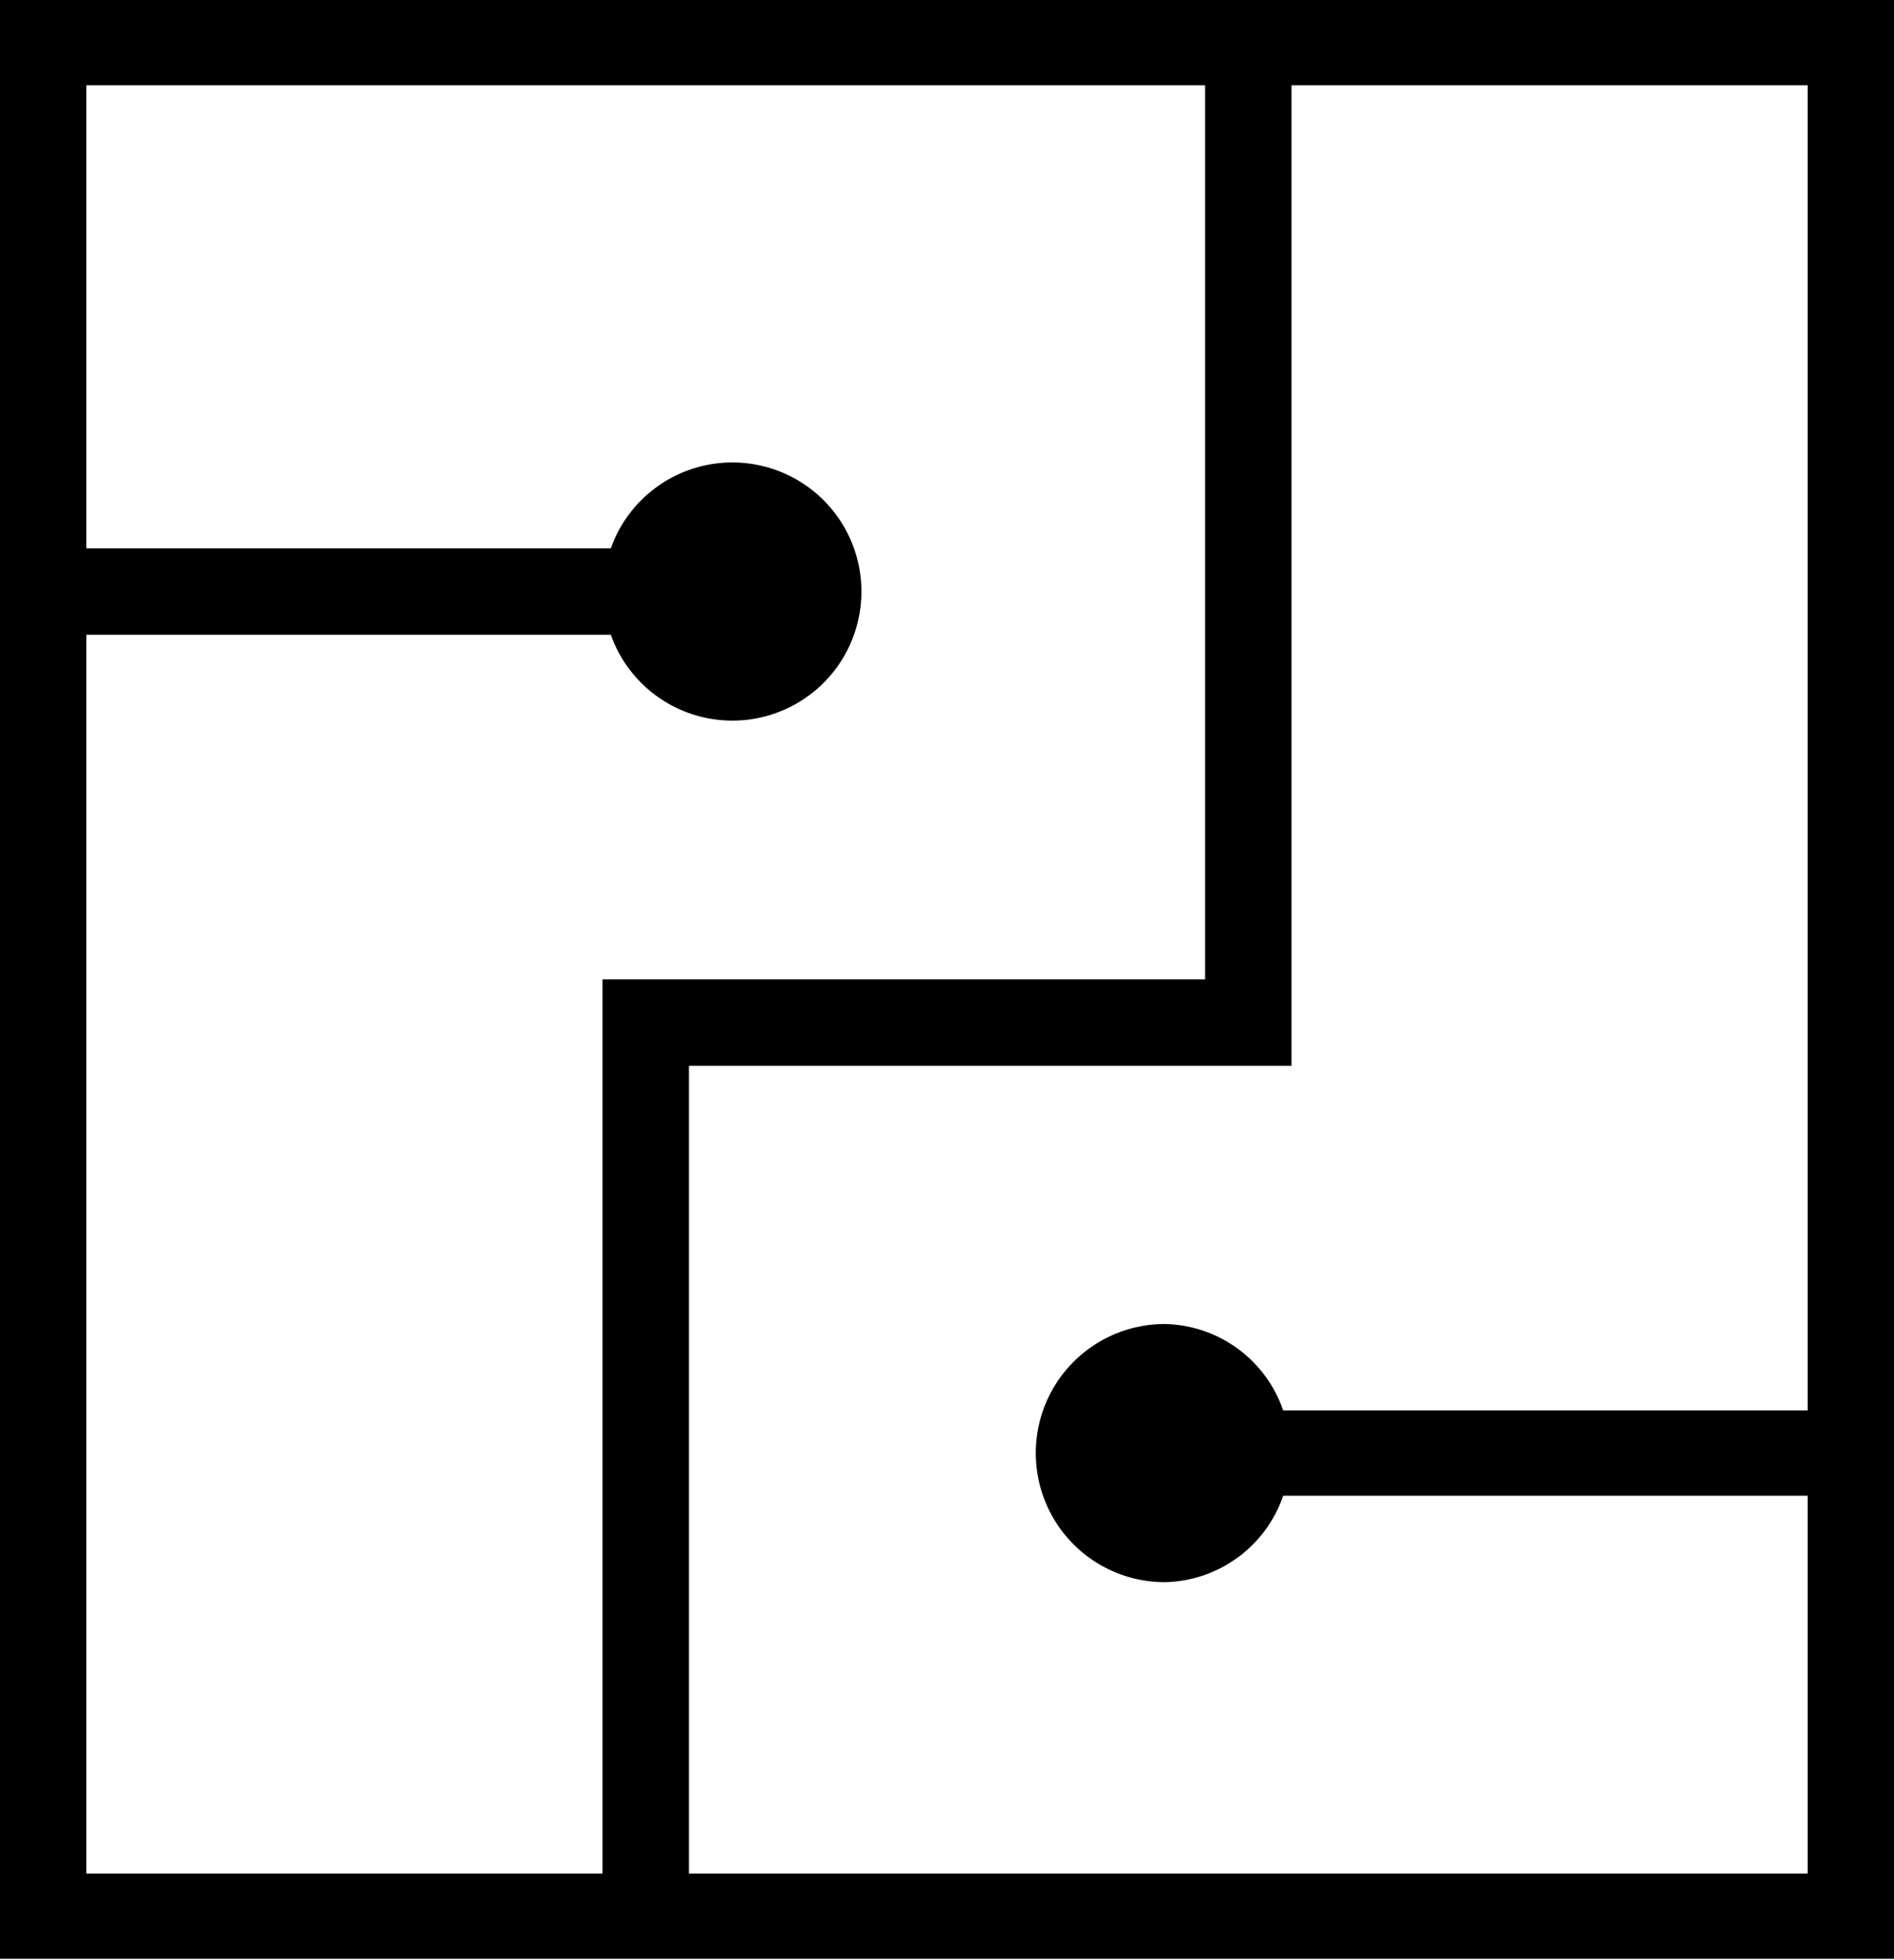 <svg xmlns="http://www.w3.org/2000/svg" viewBox="0 0 16 16.55"><path d="M0 0v16.54h16V0zm.73 15.82V5.36h4.43a1.09 1.09 0 100-.73H.73V.72h9.45v7.55H5.09v7.55zm14.54-3.91h-4.43a1.08 1.08 0 00-1-.73 1.09 1.09 0 000 2.18 1.08 1.08 0 001-.73h4.43v3.19H5.82V9h5.09V.72h4.36z"/></svg>